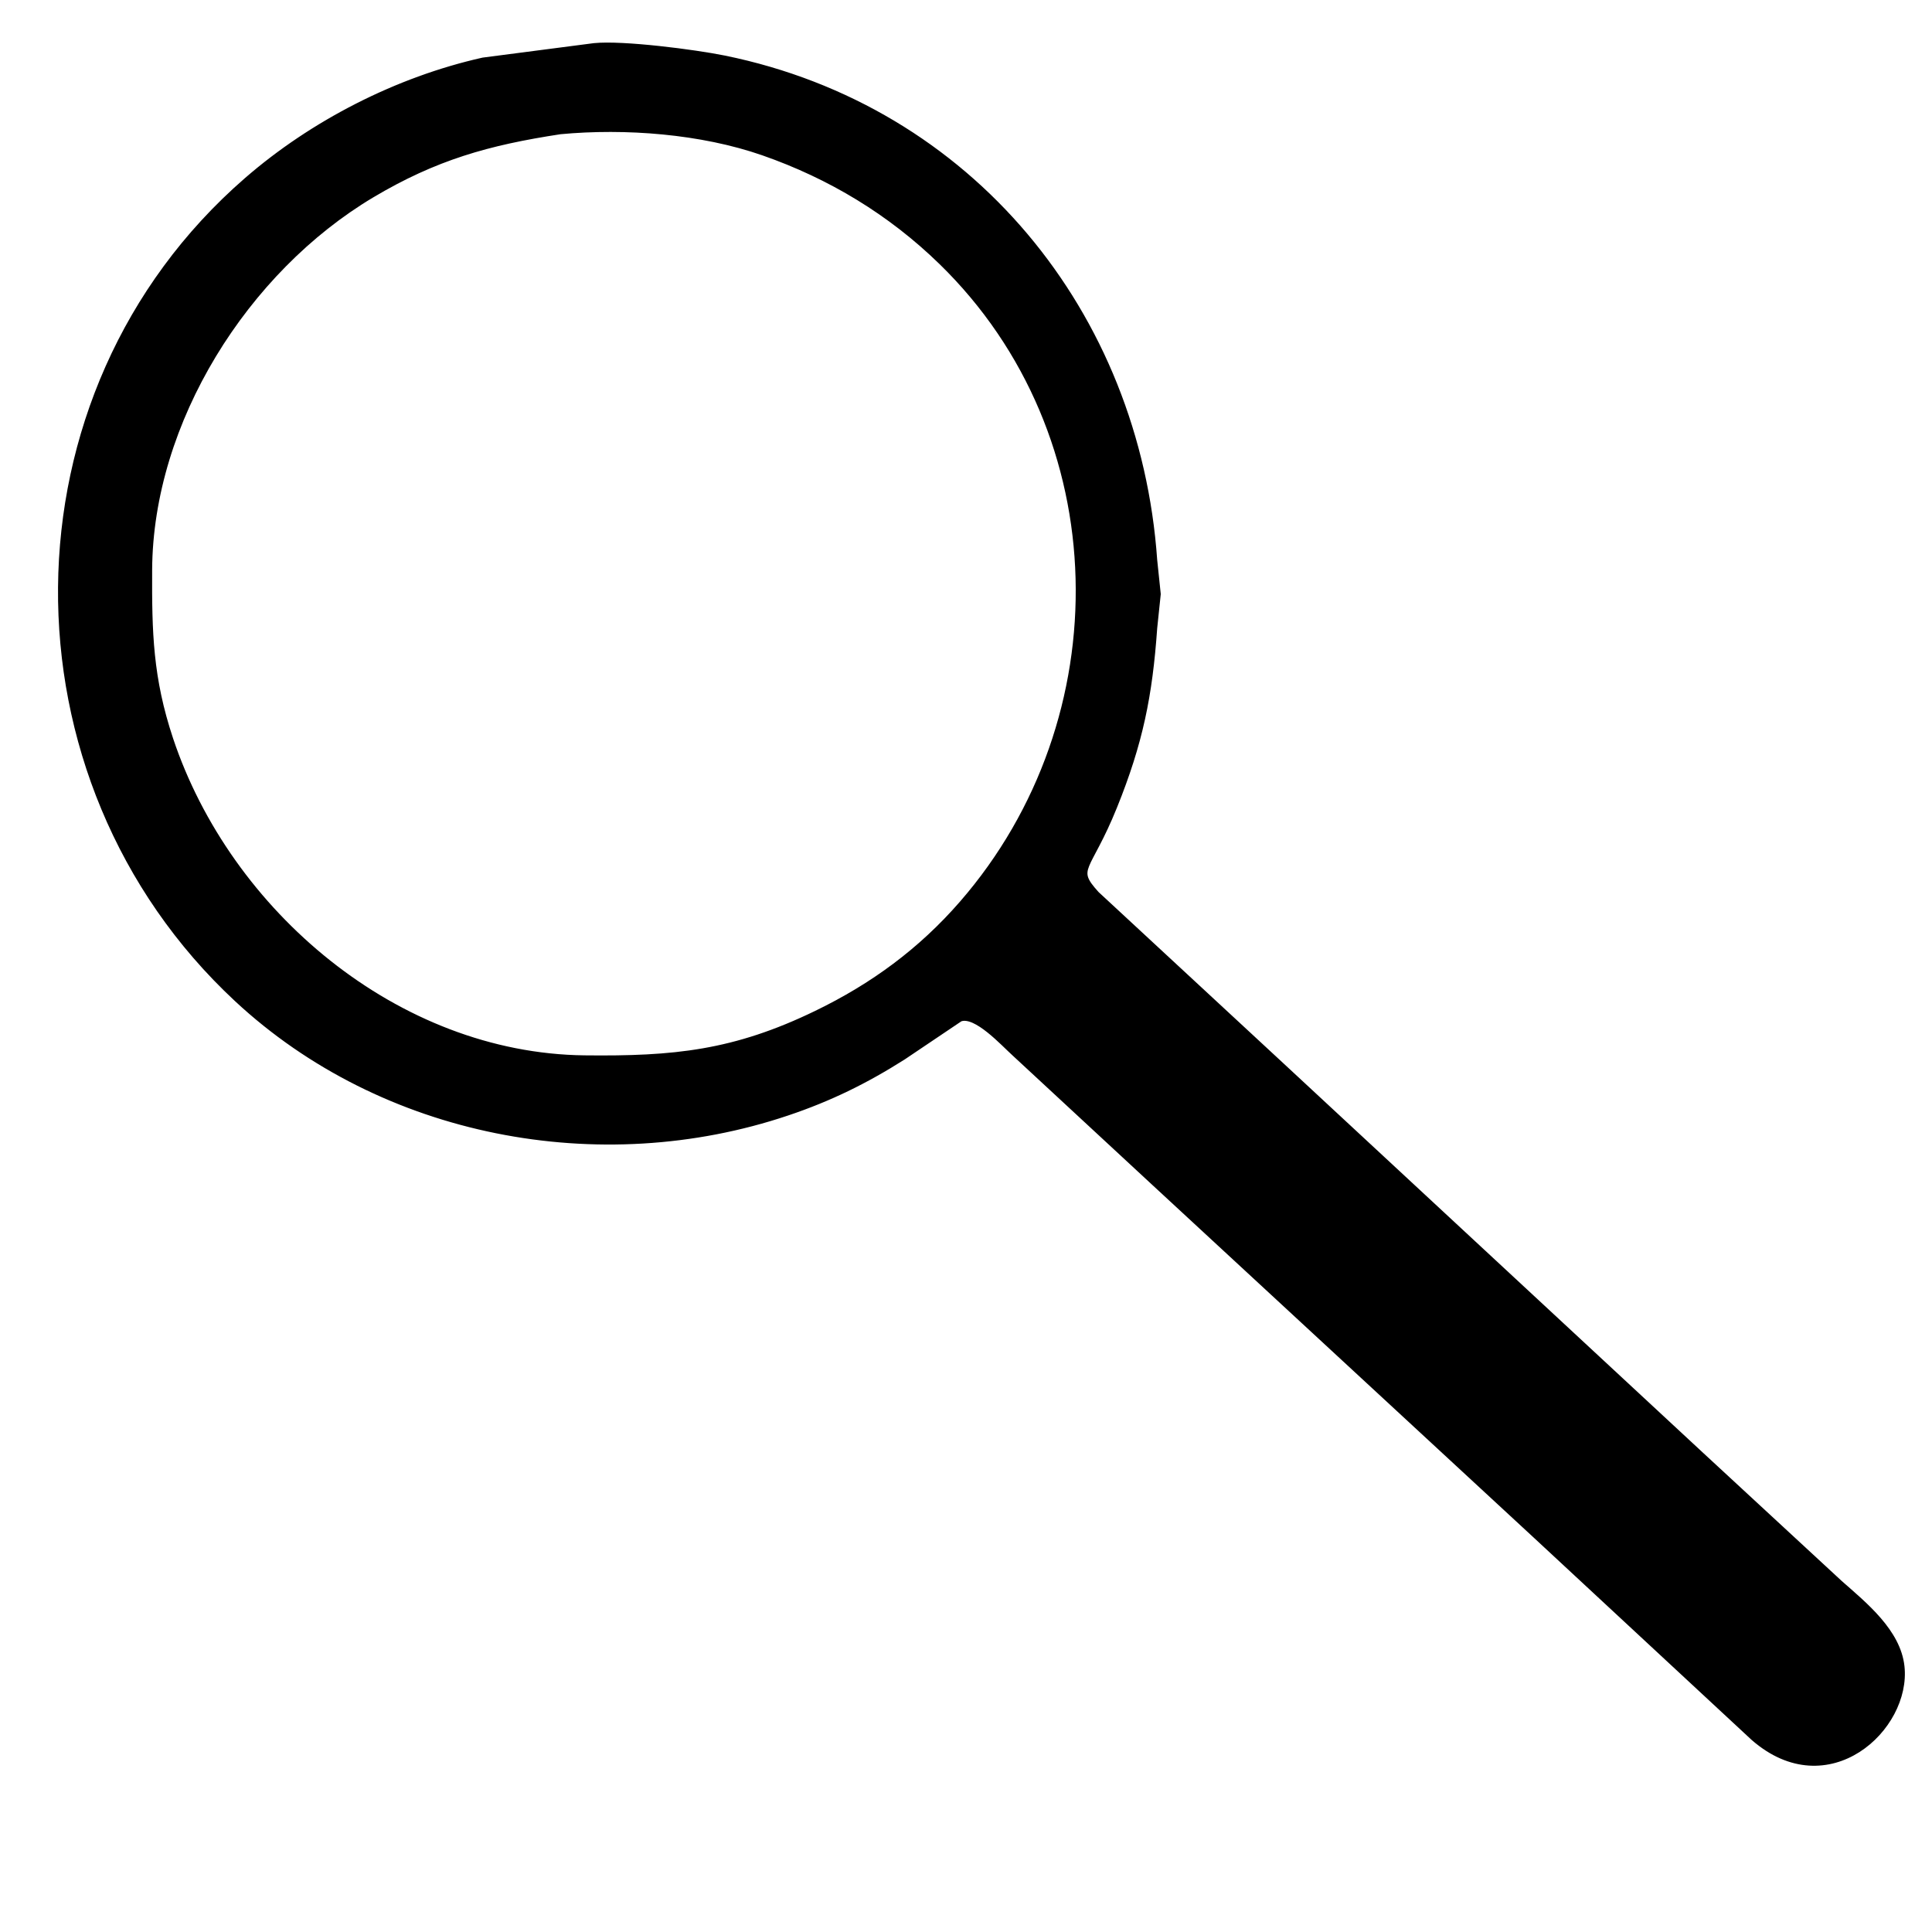 <?xml version="1.0" encoding="UTF-8" standalone="no"?>
<!DOCTYPE svg PUBLIC "-//W3C//DTD SVG 20010904//EN"
              "http://www.w3.org/TR/2001/REC-SVG-20010904/DTD/svg10.dtd">

<svg xmlns="http://www.w3.org/2000/svg"
     width="5.556in" height="5.556in"
     viewBox="0 0 400 400">
  <path id="Selection"
        fill="black" stroke="black" stroke-width="1"
        d="M 150.00,12.00
           C 200.96,22.41 235.52,64.88 239.09,116.00
             239.09,116.00 239.82,123.00 239.82,123.00
             239.82,123.00 239.09,130.00 239.09,130.00
             238.10,144.09 236.12,153.81 230.80,167.00
             225.32,180.59 222.17,179.61 227.09,185.04
             227.09,185.04 266.00,221.09 266.00,221.09
             266.00,221.09 352.00,300.91 352.00,300.91
             352.00,300.91 381.00,327.72 381.00,327.72
             386.09,332.21 393.00,337.76 393.80,345.00
             395.22,357.86 378.46,373.36 363.00,359.87
             363.00,359.87 318.00,318.09 318.00,318.09
             318.00,318.09 239.00,245.04 239.00,245.04
             239.00,245.04 210.00,218.17 210.00,218.17
             207.66,216.06 202.04,209.84 198.83,210.99
             198.83,210.99 187.00,218.95 187.00,218.95
             179.20,223.89 171.76,227.54 163.00,230.48
             124.20,243.53 79.24,235.04 49.00,206.91
             -0.07,161.26 0.11,81.54 51.00,37.29
             64.70,25.37 82.27,16.39 100.00,12.42
             100.00,12.42 123.00,9.43 123.00,9.43
             128.96,8.83 143.79,10.74 150.00,12.00 Z
           M 77.00,40.45
           C 50.94,55.99 31.15,87.25 31.00,118.00
             30.94,130.99 31.16,140.39 35.35,153.00
             47.32,188.92 82.18,218.54 121.00,219.00
             139.52,219.21 151.97,217.99 169.00,209.74
             180.67,204.09 190.60,196.81 199.13,187.00
             232.32,148.84 231.52,89.99 194.83,54.28
             184.29,44.02 171.87,36.53 158.00,31.69
             145.20,27.23 129.46,26.03 116.00,27.29
             101.10,29.56 90.13,32.63 77.00,40.45 Z" />
</svg>
